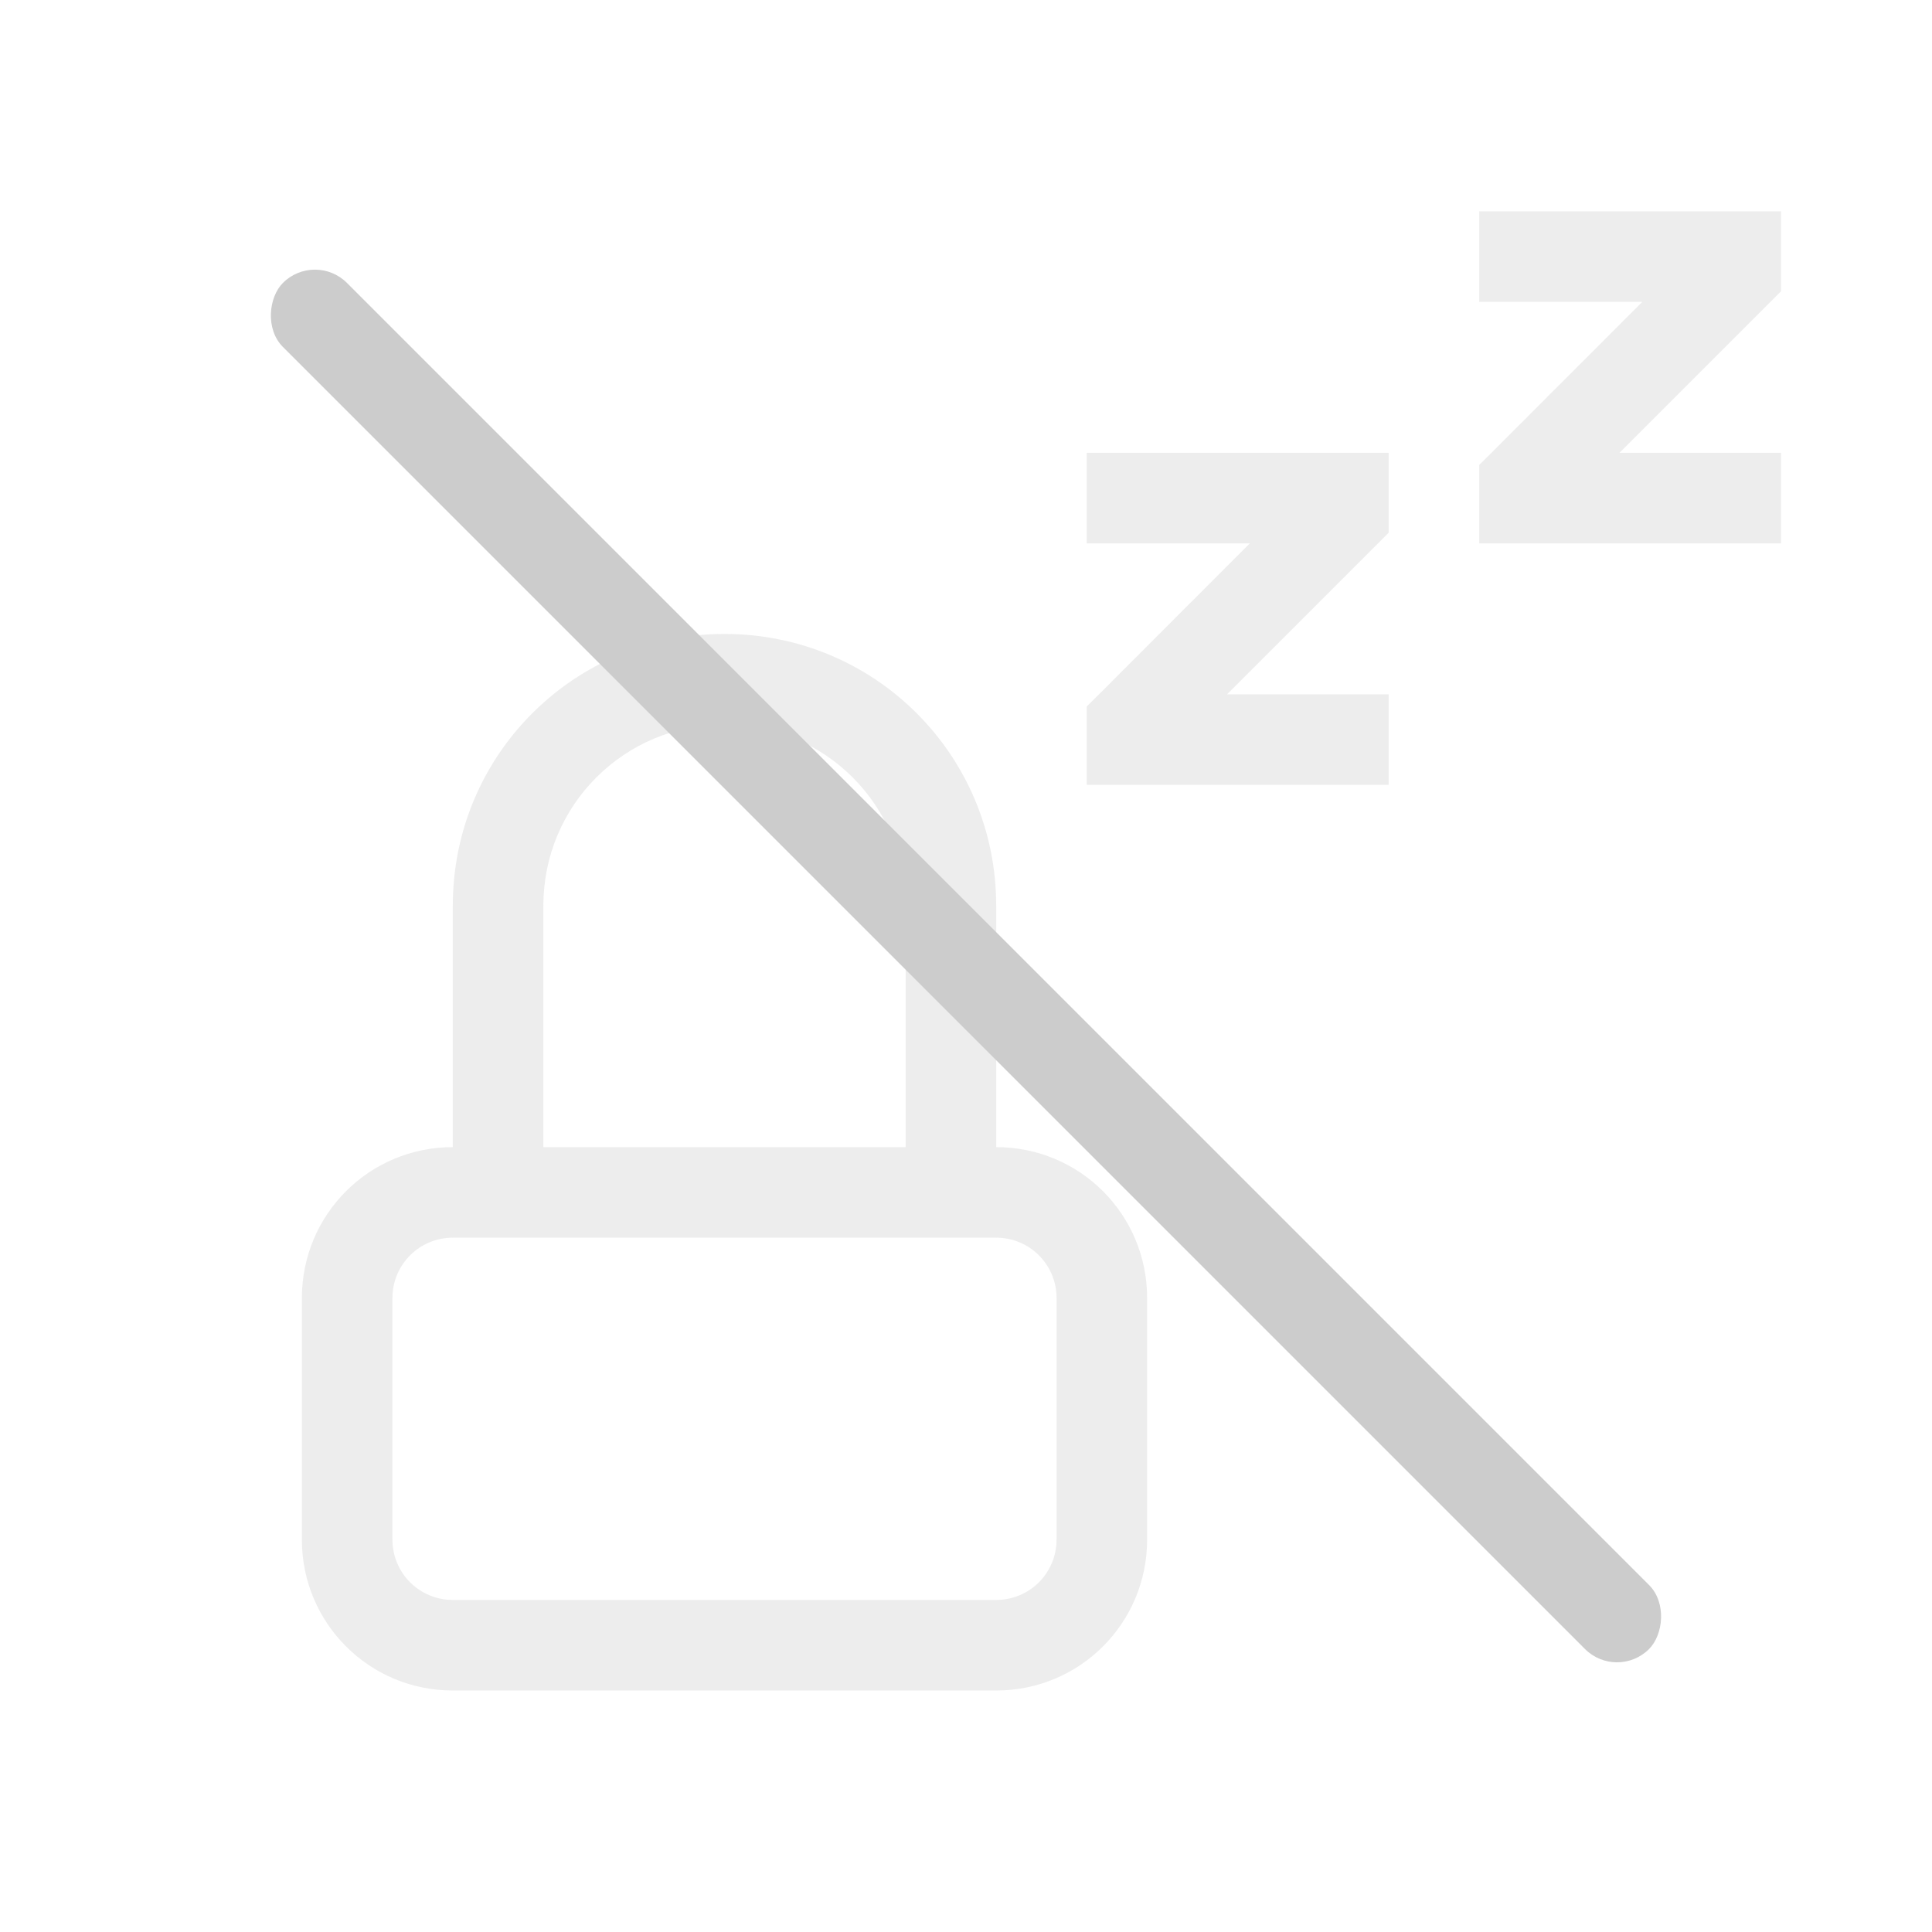 <svg width="32" height="32" version="1.1" viewBox="0 0 32 32" xmlns="http://www.w3.org/2000/svg">
 <style id="current-color-scheme" type="text/css">.ColorScheme-Text {
            color:#cccccc;
        }
        .ColorScheme-NegativeText {
            color:#da4453;
        }</style>
 <path class="ColorScheme-Text" d="m24.5 3.5v1.5h2.701l-2.498 2.5-0.203 0.201v1.299h5v-1.5h-2.676l2.676-2.676v-1.324zm-6.5 4v1.5h2.701l-2.498 2.5-0.203 0.201v1.299h5v-1.5h-2.676l2.676-2.676v-1.324zm-6 3c-2.493 0-4.5 2.007-4.5 4.5v4c-1.385 0-2.5 1.115-2.5 2.5v4c0 1.385 1.115 2.5 2.5 2.5h9c1.385 0 2.5-1.115 2.5-2.5v-4c0-1.385-1.115-2.5-2.5-2.5v-4c0-2.493-2.007-4.5-4.5-4.5zm0 1.5c1.662 0 3 1.338 3 3v4h-6v-4c0-1.662 1.338-3 3-3zm-4.5 8.5h9c0.554 0 1 0.446 1 1v4c0 0.554-0.446 1-1 1h-9c-0.554 0-1-0.446-1-1v-4c0-0.554 0.446-1 1-1z" fill="currentColor" opacity=".35"/>
 <rect class="ColorScheme-Text" transform="rotate(45)" x="6.627" y="-.75" width="32" height="1.5" rx=".75" ry=".75" fill="currentColor"/>
</svg>
